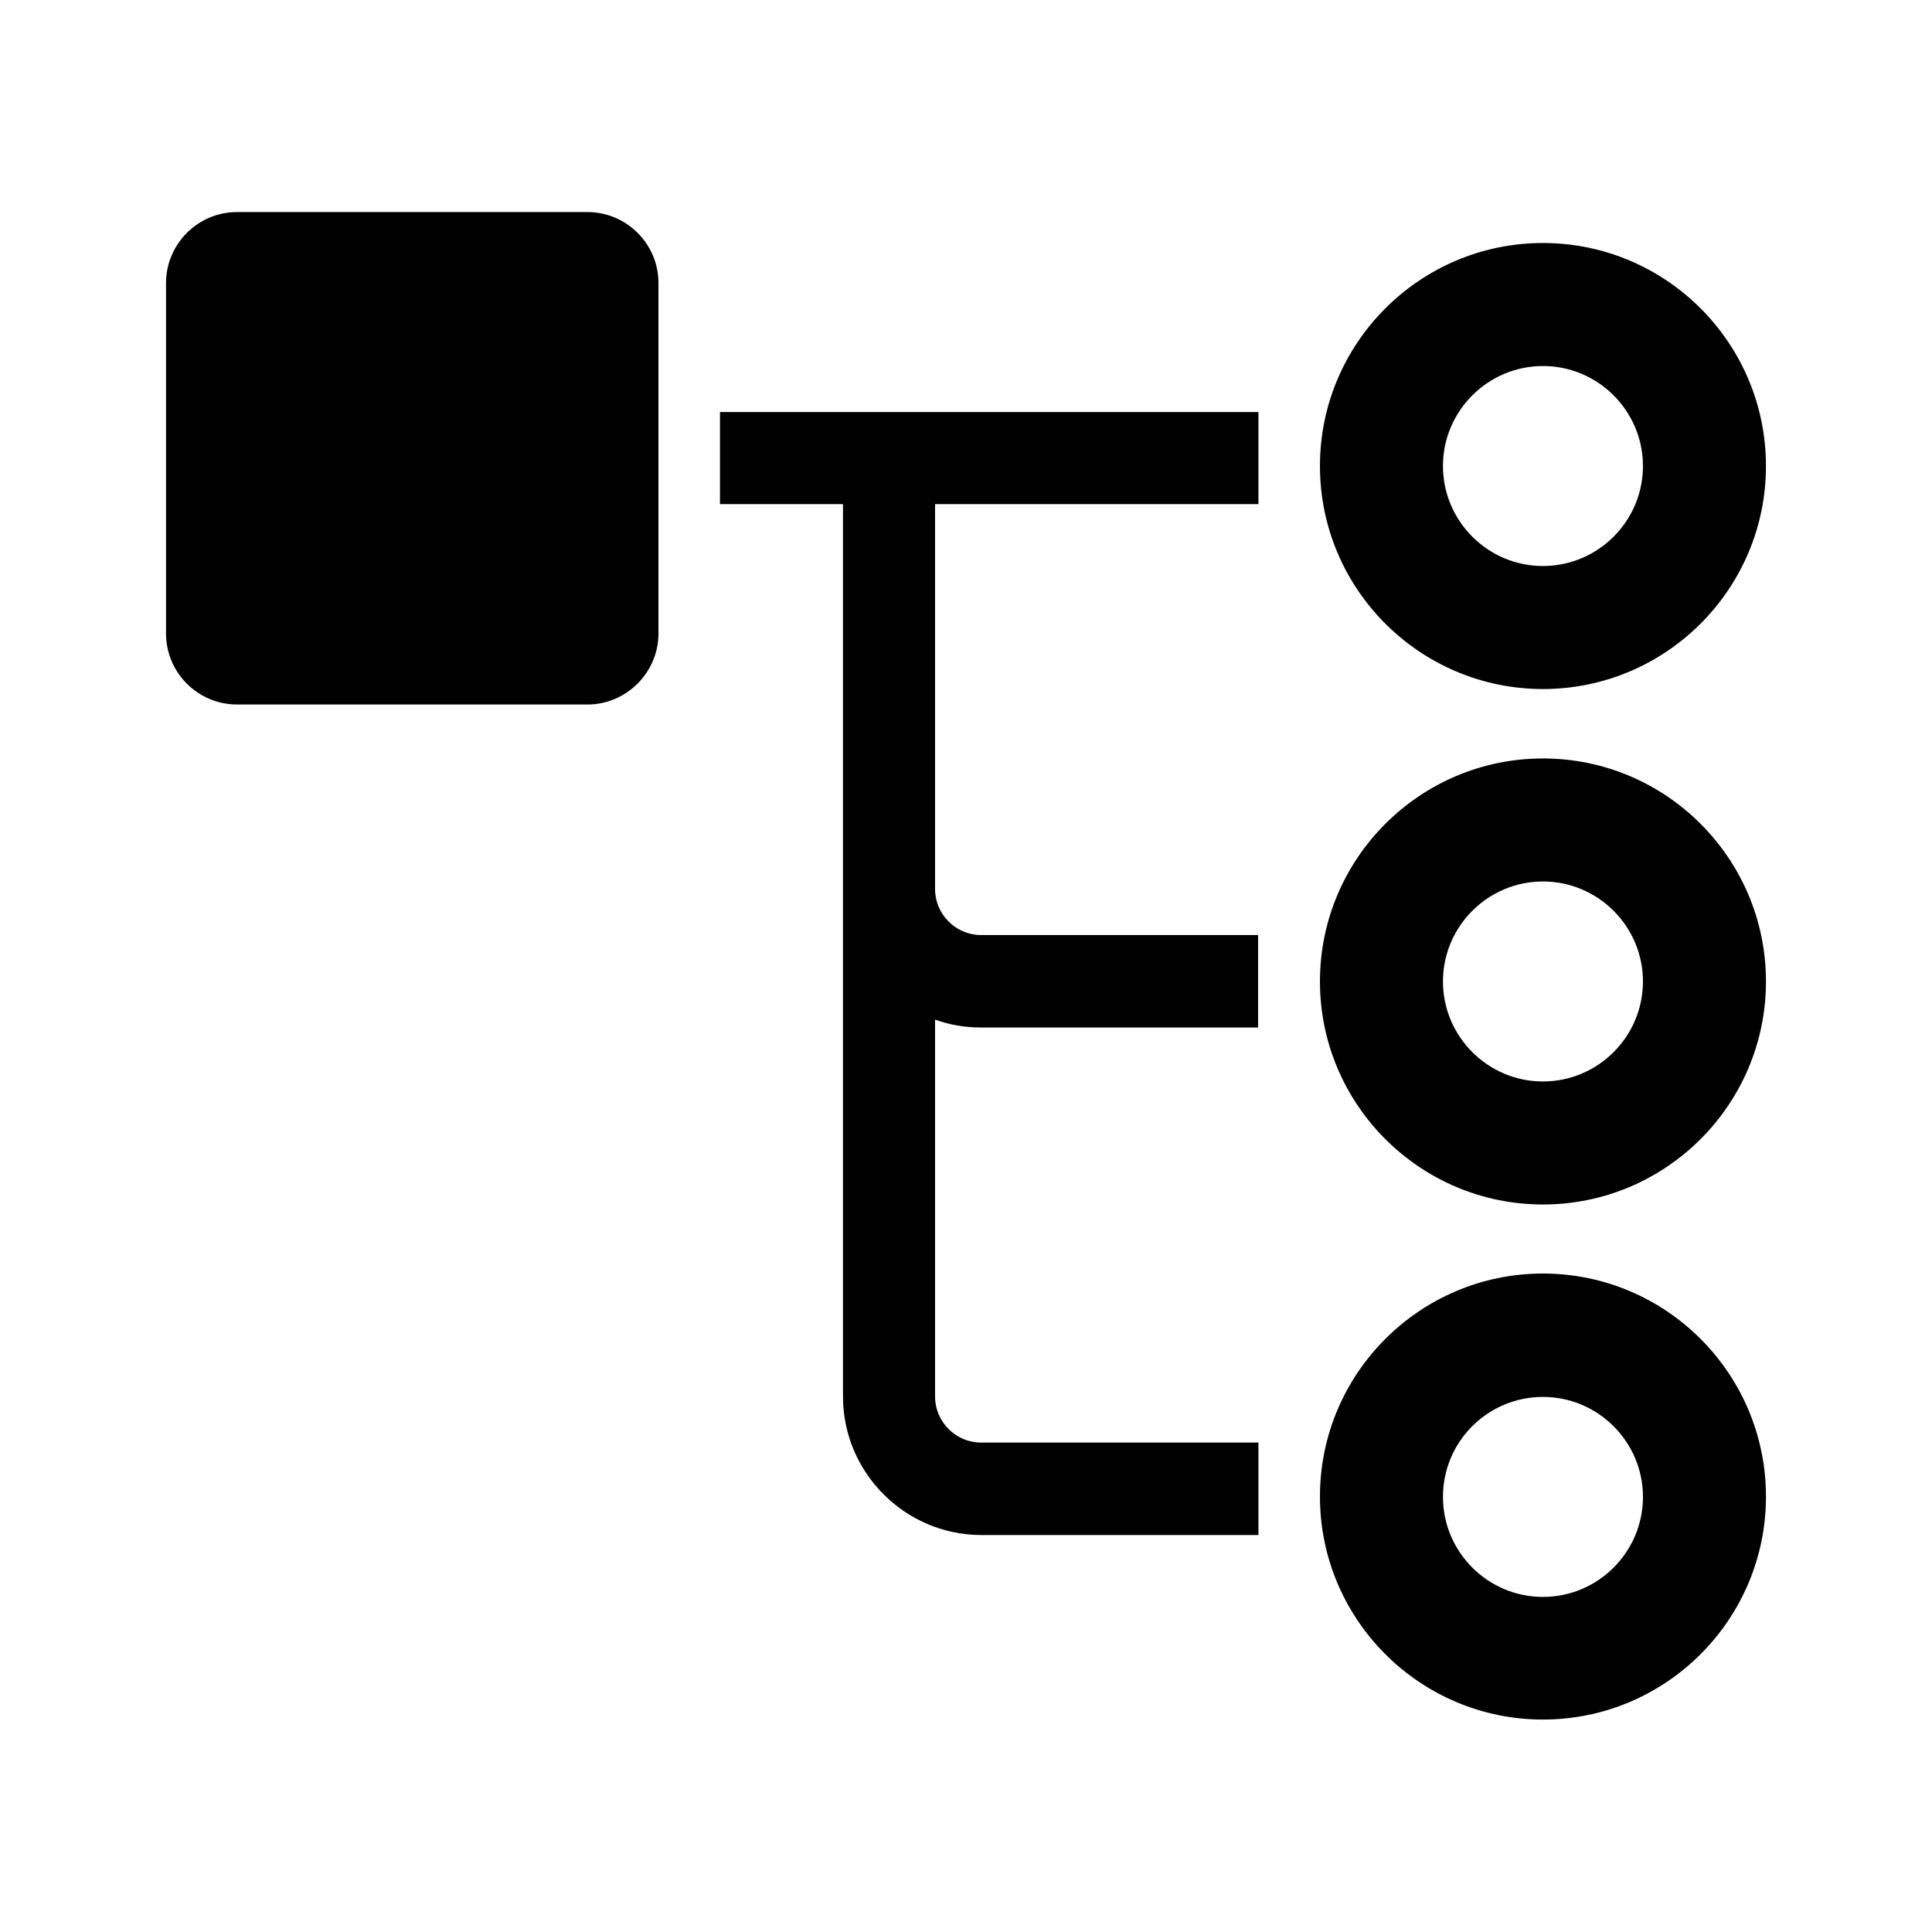 <svg xmlns="http://www.w3.org/2000/svg" viewBox="0 0 512 512"><path d="M190.8 109.2v24.4h32.6v236.5c0 20.2 16.5 36.7 36.7 36.7h73.4v-24.5H260c-6.7 0-12.2-5.5-12.2-12.2v-99.9c3.8 1.4 7.9 2.1 12.2 2.1h73.4v-24.5H260c-6.7 0-12.2-5.5-12.2-12.2v-102h85.7v-24.4H190.8zM155.7 186.7H62.8c-10.3 0-18.8-8.4-18.8-18.8V75c0-10.3 8.4-18.8 18.8-18.8h92.9c10.3 0 18.8 8.4 18.8 18.8v92.9c0 10.3-8.5 18.8-18.8 18.8zM408.9 97c14.6 0 26.5 11.9 26.5 26.5S423.5 150 408.9 150s-26.5-11.9-26.5-26.5S394.3 97 408.9 97m0-32.6c-32.6 0-59.1 26.5-59.1 59.1s26.5 59.1 59.1 59.1 59.1-26.5 59.1-59.1-26.5-59.1-59.1-59.1zM408.9 370.2c14.6 0 26.5 11.9 26.5 26.5s-11.9 26.5-26.5 26.5-26.5-11.9-26.5-26.5c0-14.7 11.9-26.5 26.5-26.5m0-32.7c-32.6 0-59.1 26.5-59.1 59.1s26.5 59.1 59.1 59.1 59.1-26.5 59.1-59.1-26.5-59.1-59.1-59.1zM408.9 233.6c14.6 0 26.5 11.9 26.5 26.5s-11.9 26.5-26.5 26.5-26.5-11.9-26.5-26.5 11.9-26.5 26.5-26.5m0-32.6c-32.6 0-59.1 26.5-59.1 59.1s26.5 59.1 59.1 59.1 59.1-26.5 59.1-59.1-26.5-59.1-59.1-59.1z"/></svg>